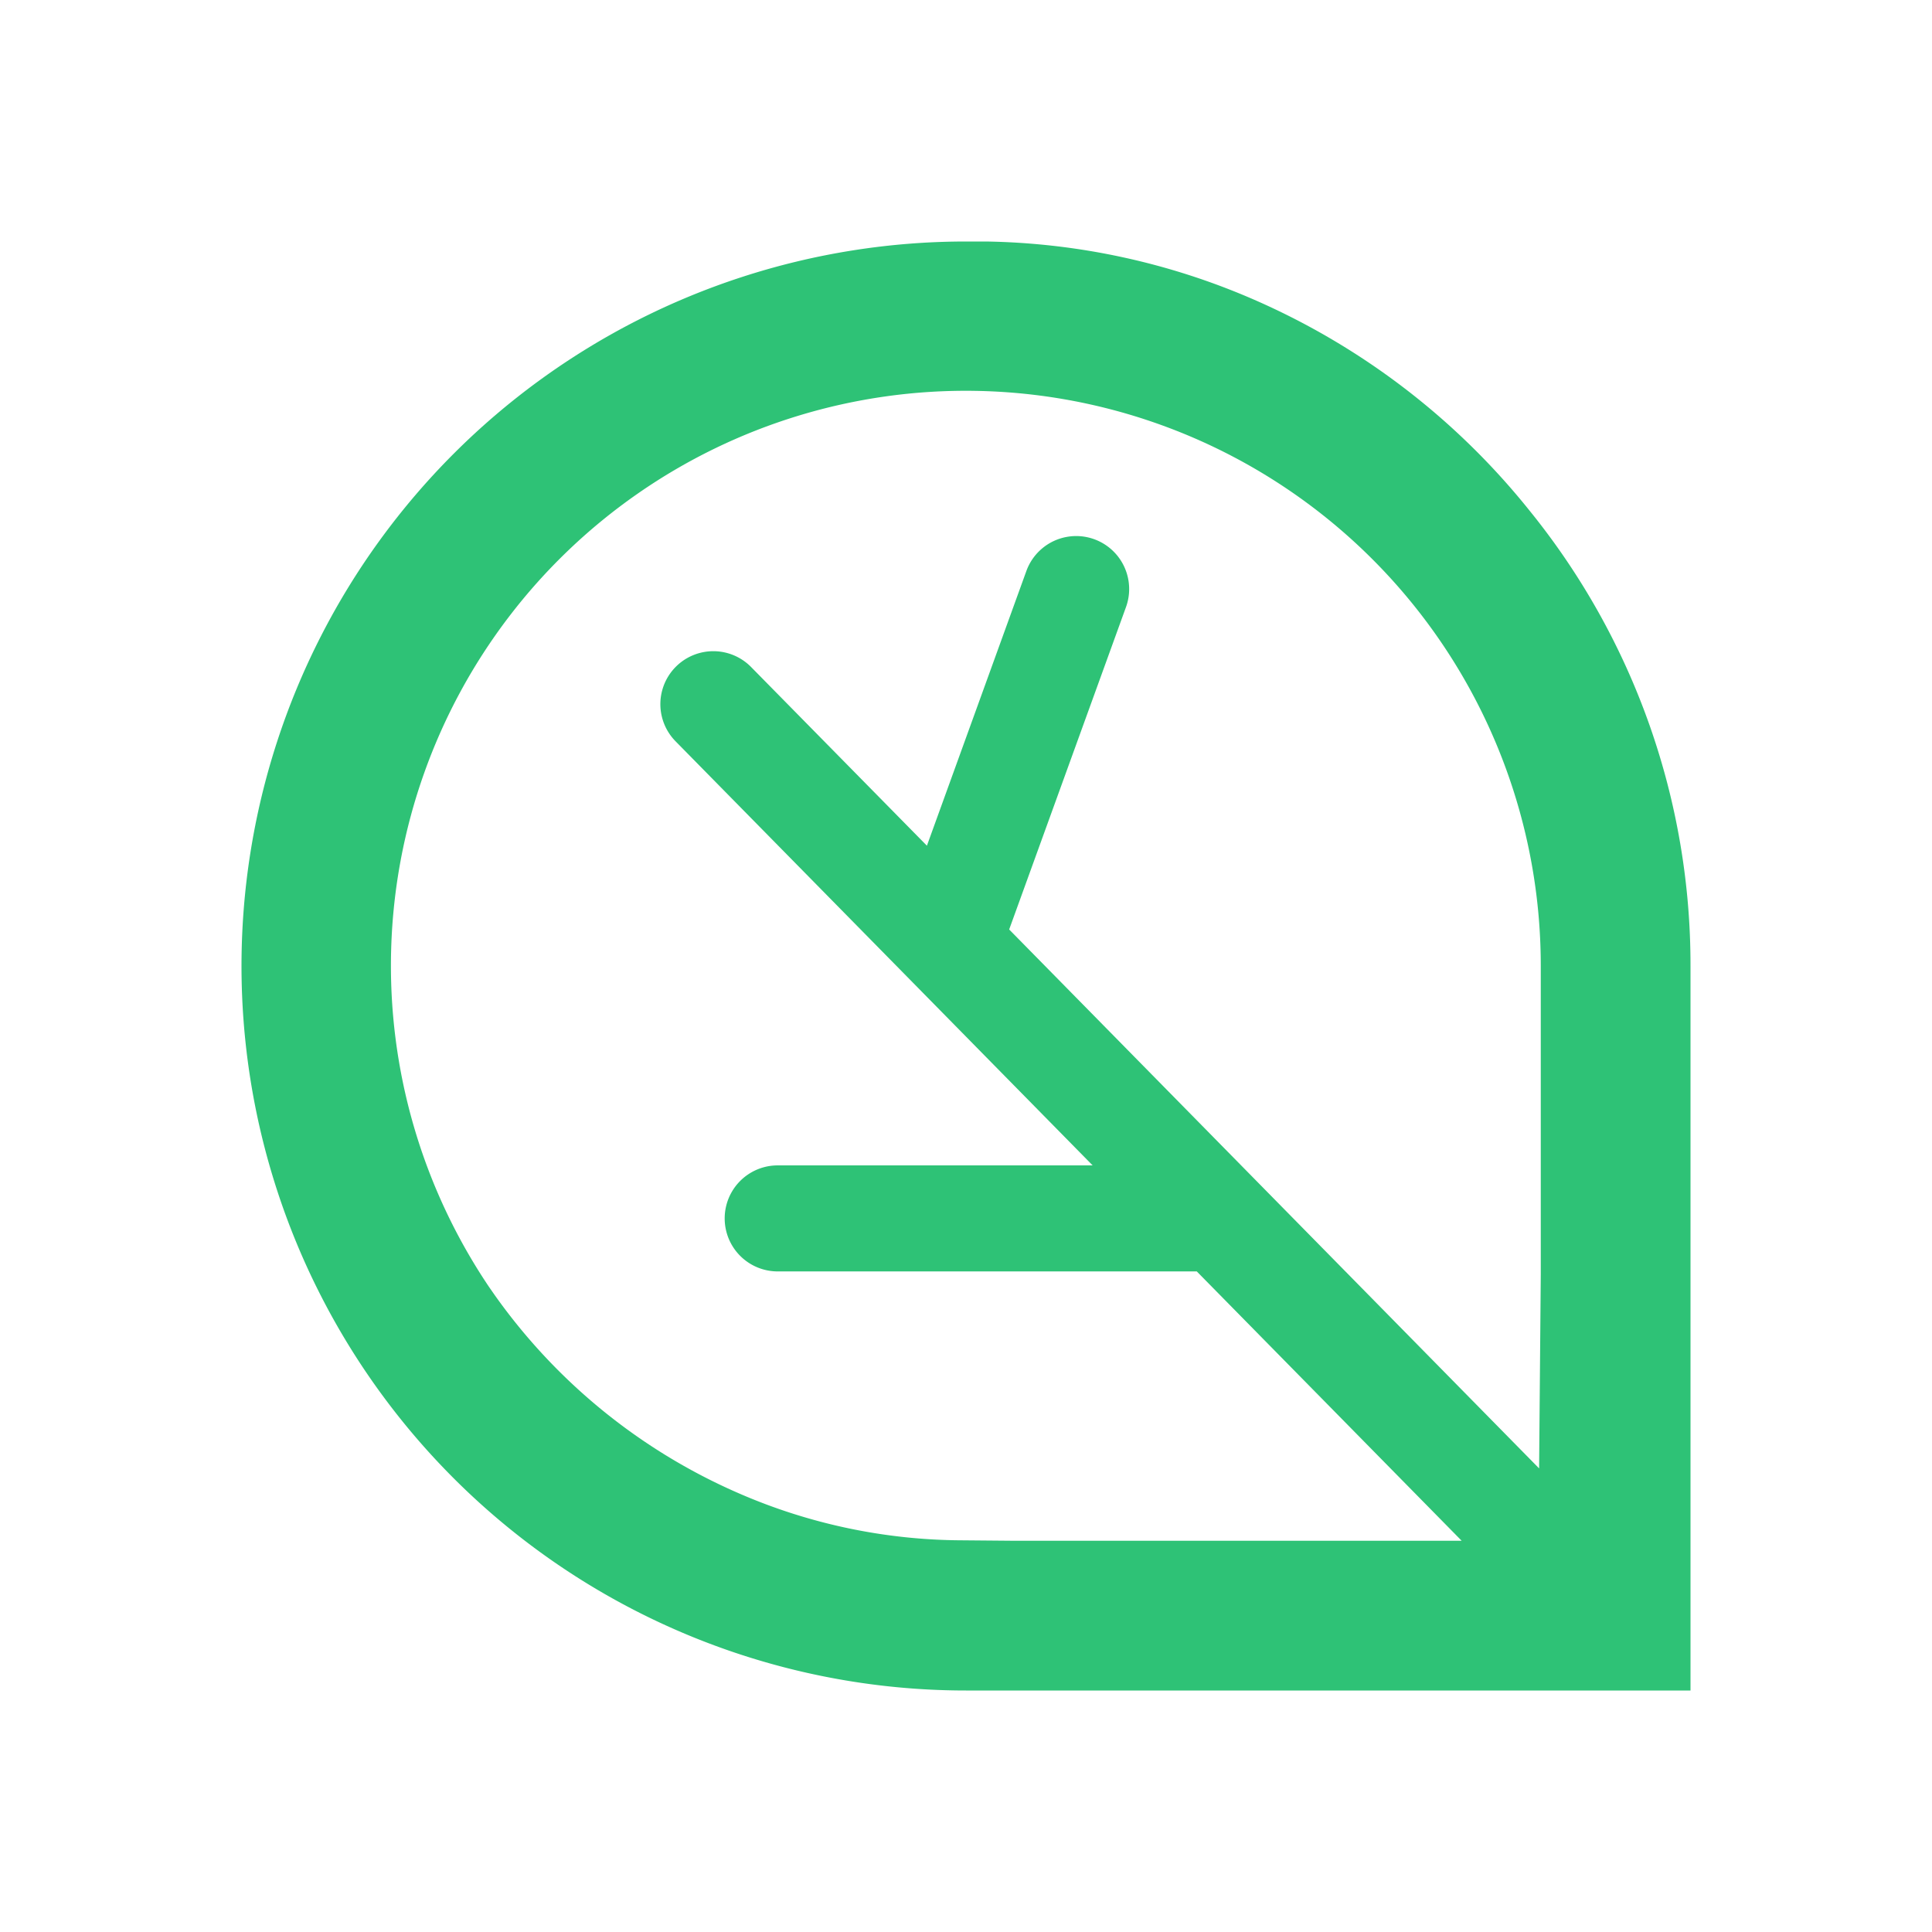 <svg id="brandicon" width="24px" height="24px" data-name="레이어 1" xmlns="http://www.w3.org/2000/svg" viewBox="0 0 256 256"><defs><style>.cls-1{fill:#2ec276;}</style></defs><title>inflearn_logo_w</title><path class="cls-1" d="M202.73,67.73a95.84,95.84,0,0,0-36.51-28A92.55,92.55,0,0,0,130.63,32c-.47,0-.94,0-1.42,0H128a96,96,0,0,0,0,192h96V128A95.57,95.57,0,0,0,202.73,67.73ZM64.81,170.54l0,0A76.18,76.18,0,1,1,204.16,128v40.88l-.22,25.69-70.22-71.41L149.2,80.44A7,7,0,0,0,136,75.66l-13.18,36.4L99.52,88.38a7,7,0,0,0-10,9.85l55.26,56.19H103.05a7,7,0,0,0,0,14.05h55.53l35.1,35.69H134.45l-6.92-.06a74.76,74.76,0,0,1-29.59-6.21,77.45,77.45,0,0,1-32.42-26.33Z"></path></svg>